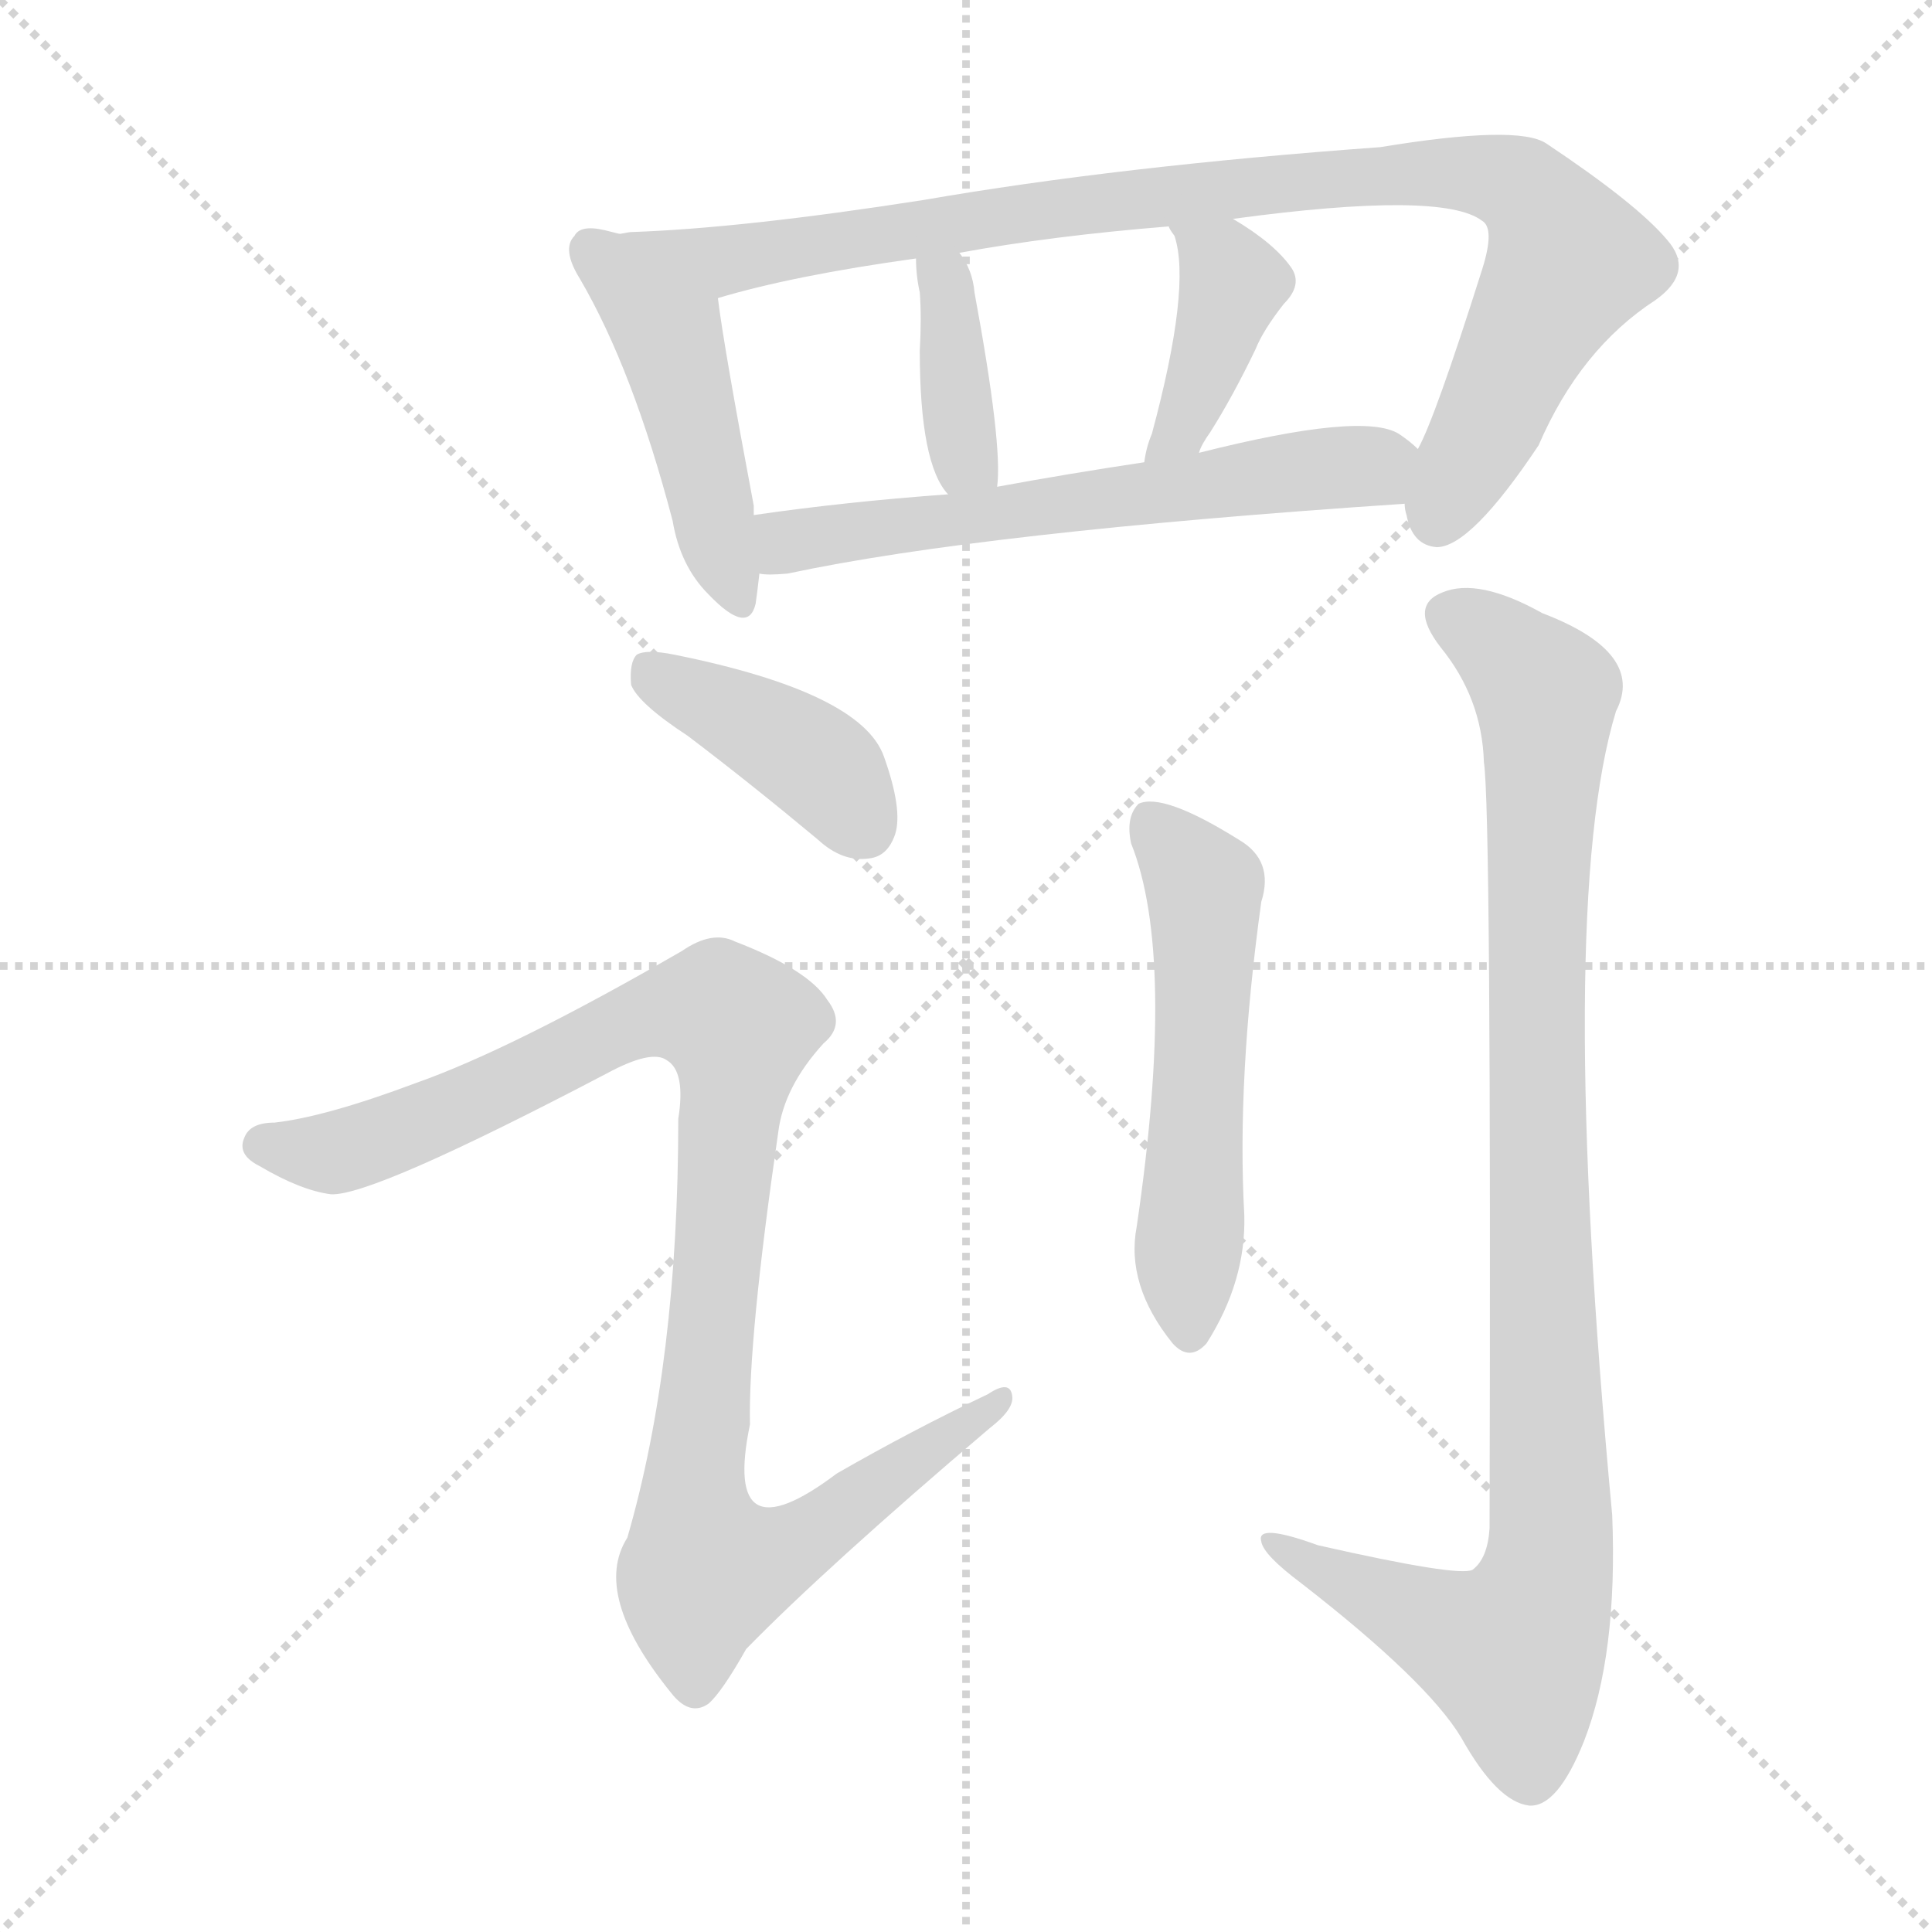 <svg version="1.1" viewBox="0 0 1024 1024" xmlns="http://www.w3.org/2000/svg">
  <g stroke="lightgray" stroke-dasharray="1,1" stroke-width="1" transform="scale(4, 4)">
    <line x1="0" y1="0" x2="256" y2="256"></line>
    <line x1="256" y1="0" x2="0" y2="256"></line>
    <line x1="128" y1="0" x2="128" y2="256"></line>
    <line x1="0" y1="128" x2="256" y2="128"></line>
  </g>
<g transform="scale(1, -1) translate(0, -900)">
   <style type="text/css">
    @keyframes keyframes0 {
      from {
       stroke: blue;
       stroke-dashoffset: 458;
       stroke-width: 128;
       }
       60% {
       animation-timing-function: step-end;
       stroke: blue;
       stroke-dashoffset: 0;
       stroke-width: 128;
       }
       to {
       stroke: black;
       stroke-width: 1024;
       }
       }
       #make-me-a-hanzi-animation-0 {
         animation: keyframes0 0.623s both;
         animation-delay: 0s;
         animation-timing-function: linear;
       }
    @keyframes keyframes1 {
      from {
       stroke: blue;
       stroke-dashoffset: 928;
       stroke-width: 128;
       }
       75% {
       animation-timing-function: step-end;
       stroke: blue;
       stroke-dashoffset: 0;
       stroke-width: 128;
       }
       to {
       stroke: black;
       stroke-width: 1024;
       }
       }
       #make-me-a-hanzi-animation-1 {
         animation: keyframes1 1.005s both;
         animation-delay: 0.623s;
         animation-timing-function: linear;
       }
    @keyframes keyframes2 {
      from {
       stroke: blue;
       stroke-dashoffset: 377;
       stroke-width: 128;
       }
       55% {
       animation-timing-function: step-end;
       stroke: blue;
       stroke-dashoffset: 0;
       stroke-width: 128;
       }
       to {
       stroke: black;
       stroke-width: 1024;
       }
       }
       #make-me-a-hanzi-animation-2 {
         animation: keyframes2 0.557s both;
         animation-delay: 1.628s;
         animation-timing-function: linear;
       }
    @keyframes keyframes3 {
      from {
       stroke: blue;
       stroke-dashoffset: 396;
       stroke-width: 128;
       }
       56% {
       animation-timing-function: step-end;
       stroke: blue;
       stroke-dashoffset: 0;
       stroke-width: 128;
       }
       to {
       stroke: black;
       stroke-width: 1024;
       }
       }
       #make-me-a-hanzi-animation-3 {
         animation: keyframes3 0.572s both;
         animation-delay: 2.185s;
         animation-timing-function: linear;
       }
    @keyframes keyframes4 {
      from {
       stroke: blue;
       stroke-dashoffset: 593;
       stroke-width: 128;
       }
       66% {
       animation-timing-function: step-end;
       stroke: blue;
       stroke-dashoffset: 0;
       stroke-width: 128;
       }
       to {
       stroke: black;
       stroke-width: 1024;
       }
       }
       #make-me-a-hanzi-animation-4 {
         animation: keyframes4 0.733s both;
         animation-delay: 2.757s;
         animation-timing-function: linear;
       }
    @keyframes keyframes5 {
      from {
       stroke: blue;
       stroke-dashoffset: 403;
       stroke-width: 128;
       }
       57% {
       animation-timing-function: step-end;
       stroke: blue;
       stroke-dashoffset: 0;
       stroke-width: 128;
       }
       to {
       stroke: black;
       stroke-width: 1024;
       }
       }
       #make-me-a-hanzi-animation-5 {
         animation: keyframes5 0.578s both;
         animation-delay: 3.49s;
         animation-timing-function: linear;
       }
    @keyframes keyframes6 {
      from {
       stroke: blue;
       stroke-dashoffset: 999;
       stroke-width: 128;
       }
       76% {
       animation-timing-function: step-end;
       stroke: blue;
       stroke-dashoffset: 0;
       stroke-width: 128;
       }
       to {
       stroke: black;
       stroke-width: 1024;
       }
       }
       #make-me-a-hanzi-animation-6 {
         animation: keyframes6 1.063s both;
         animation-delay: 4.068s;
         animation-timing-function: linear;
       }
    @keyframes keyframes7 {
      from {
       stroke: blue;
       stroke-dashoffset: 539;
       stroke-width: 128;
       }
       64% {
       animation-timing-function: step-end;
       stroke: blue;
       stroke-dashoffset: 0;
       stroke-width: 128;
       }
       to {
       stroke: black;
       stroke-width: 1024;
       }
       }
       #make-me-a-hanzi-animation-7 {
         animation: keyframes7 0.689s both;
         animation-delay: 5.131s;
         animation-timing-function: linear;
       }
    @keyframes keyframes8 {
      from {
       stroke: blue;
       stroke-dashoffset: 973;
       stroke-width: 128;
       }
       76% {
       animation-timing-function: step-end;
       stroke: blue;
       stroke-dashoffset: 0;
       stroke-width: 128;
       }
       to {
       stroke: black;
       stroke-width: 1024;
       }
       }
       #make-me-a-hanzi-animation-8 {
         animation: keyframes8 1.042s both;
         animation-delay: 5.819s;
         animation-timing-function: linear;
       }
</style>
<path d="M 328.5 776.0 Q 324.5 777.0 320.5 778.0 Q 307.5 781.0 304.5 775.0 Q 297.5 768.0 307.5 752.0 Q 335.5 704.0 356.5 624.0 Q 360.5 600.0 375.5 585.0 Q 396.5 563.0 400.5 580.0 Q 401.5 587.0 402.5 596.0 L 399.5 627.0 Q 399.5 630.0 399.5 632.0 Q 383.5 717.0 380.5 742.0 C 377.5 764.0 357.5 769.0 328.5 776.0 Z" fill="lightgray"></path> 
<path d="M 744.5 633.0 Q 744.5 630.0 745.5 627.0 Q 748.5 611.0 761.5 610.0 Q 779.5 610.0 815.5 664.0 Q 837.5 715.0 877.5 741.0 Q 898.5 756.0 883.5 773.0 Q 867.5 792.0 819.5 824.0 Q 804.5 834.0 731.5 822.0 Q 593.5 812.0 489.5 794.0 Q 393.5 779.0 334.5 777.0 Q 333.5 777.0 328.5 776.0 C 298.5 774.0 351.5 734.0 380.5 742.0 Q 420.5 754.0 485.5 763.0 L 508.5 766.0 Q 557.5 775.0 619.5 780.0 L 653.5 784.0 Q 764.5 799.0 785.5 783.0 Q 792.5 779.0 785.5 757.0 Q 760.5 678.0 751.5 662.0 L 744.5 633.0 Z" fill="lightgray"></path> 
<path d="M 528.5 642.0 Q 531.5 664.0 516.5 745.0 Q 515.5 757.0 508.5 766.0 C 491.5 791.0 484.5 793.0 485.5 763.0 Q 485.5 754.0 487.5 745.0 Q 488.5 732.0 487.5 714.0 Q 487.5 654.0 502.5 638.0 C 521.5 614.0 525.5 612.0 528.5 642.0 Z" fill="lightgray"></path> 
<path d="M 635.5 660.0 Q 636.5 664.0 641.5 671.0 Q 653.5 690.0 665.5 715.0 Q 669.5 725.0 680.5 739.0 Q 690.5 749.0 684.5 758.0 Q 675.5 771.0 653.5 784.0 C 627.5 800.0 604.5 806.0 619.5 780.0 Q 619.5 779.0 622.5 775.0 Q 631.5 748.0 610.5 670.0 Q 607.5 663.0 606.5 655.0 C 601.5 625.0 623.5 632.0 635.5 660.0 Z" fill="lightgray"></path> 
<path d="M 402.5 596.0 Q 406.5 595.0 417.5 596.0 Q 520.5 618.0 744.5 633.0 C 774.5 635.0 774.5 643.0 751.5 662.0 Q 747.5 666.0 741.5 670.0 Q 722.5 682.0 635.5 660.0 L 606.5 655.0 Q 566.5 649.0 528.5 642.0 L 502.5 638.0 Q 447.5 634.0 399.5 627.0 C 369.5 623.0 372.5 597.0 402.5 596.0 Z" fill="lightgray"></path> 
<path d="M 364.5 510.0 Q 397.5 485.0 433.5 455.0 Q 446.5 443.0 460.5 445.0 Q 470.5 446.0 474.5 458.0 Q 478.5 471.0 468.5 499.0 Q 456.5 533.0 357.5 553.0 Q 342.5 556.0 337.5 553.0 Q 333.5 549.0 334.5 537.0 Q 338.5 527.0 364.5 510.0 Z" fill="lightgray"></path> 
<path d="M 220.5 326.0 Q 172.5 308.0 145.5 305.0 Q 132.5 305.0 129.5 297.0 Q 125.5 288.0 137.5 282.0 Q 159.5 269.0 175.5 267.0 Q 197.5 266.0 321.5 331.0 Q 345.5 344.0 353.5 338.0 Q 363.5 332.0 359.5 307.0 Q 359.5 178.0 332.5 85.0 Q 313.5 55.0 355.5 3.0 Q 365.5 -10.0 375.5 -3.0 Q 382.5 3.0 395.5 26.0 Q 437.5 69.0 524.5 143.0 Q 537.5 153.0 536.5 160.0 Q 535.5 169.0 523.5 161.0 Q 483.5 142.0 443.5 119.0 Q 382.5 73.0 397.5 145.0 Q 396.5 190.0 412.5 300.0 Q 415.5 324.0 436.5 347.0 Q 448.5 357.0 438.5 370.0 Q 428.5 386.0 389.5 401.0 Q 377.5 407.0 361.5 396.0 Q 271.5 344.0 220.5 326.0 Z" fill="lightgray"></path> 
<path d="M 599.5 453.0 Q 623.5 393.0 602.5 250.0 Q 596.5 219.0 621.5 188.0 Q 630.5 178.0 639.5 188.0 Q 660.5 221.0 659.5 256.0 Q 655.5 328.0 668.5 422.0 Q 675.5 444.0 656.5 455.0 Q 616.5 480.0 603.5 474.0 Q 596.5 467.0 599.5 453.0 Z" fill="lightgray"></path> 
<path d="M 786.5 496.0 Q 790.5 471.0 789.5 90.0 Q 788.5 74.0 780.5 68.0 Q 773.5 64.0 698.5 81.0 Q 665.5 93.0 668.5 83.0 Q 669.5 76.0 689.5 61.0 Q 756.5 9.0 774.5 -21.0 Q 793.5 -55.0 810.5 -57.0 Q 825.5 -58.0 839.5 -23.0 Q 857.5 23.0 854.5 97.0 Q 824.5 418.0 856.5 523.0 Q 872.5 554.0 817.5 575.0 Q 783.5 594.0 764.5 586.0 Q 746.5 579.0 763.5 557.0 Q 785.5 530.0 786.5 496.0 Z" fill="lightgray"></path> 
      <clipPath id="make-me-a-hanzi-clip-0">
      <path d="M 328.5 776.0 Q 324.5 777.0 320.5 778.0 Q 307.5 781.0 304.5 775.0 Q 297.5 768.0 307.5 752.0 Q 335.5 704.0 356.5 624.0 Q 360.5 600.0 375.5 585.0 Q 396.5 563.0 400.5 580.0 Q 401.5 587.0 402.5 596.0 L 399.5 627.0 Q 399.5 630.0 399.5 632.0 Q 383.5 717.0 380.5 742.0 C 377.5 764.0 357.5 769.0 328.5 776.0 Z" fill="lightgray"></path>
      </clipPath>
      <path clip-path="url(#make-me-a-hanzi-clip-0)" d="M 313.5 767.0 L 353.5 725.0 L 388.5 585.0 " fill="none" id="make-me-a-hanzi-animation-0" stroke-dasharray="330 660" stroke-linecap="round"></path>

      <clipPath id="make-me-a-hanzi-clip-1">
      <path d="M 744.5 633.0 Q 744.5 630.0 745.5 627.0 Q 748.5 611.0 761.5 610.0 Q 779.5 610.0 815.5 664.0 Q 837.5 715.0 877.5 741.0 Q 898.5 756.0 883.5 773.0 Q 867.5 792.0 819.5 824.0 Q 804.5 834.0 731.5 822.0 Q 593.5 812.0 489.5 794.0 Q 393.5 779.0 334.5 777.0 Q 333.5 777.0 328.5 776.0 C 298.5 774.0 351.5 734.0 380.5 742.0 Q 420.5 754.0 485.5 763.0 L 508.5 766.0 Q 557.5 775.0 619.5 780.0 L 653.5 784.0 Q 764.5 799.0 785.5 783.0 Q 792.5 779.0 785.5 757.0 Q 760.5 678.0 751.5 662.0 L 744.5 633.0 Z" fill="lightgray"></path>
      </clipPath>
      <path clip-path="url(#make-me-a-hanzi-clip-1)" d="M 340.5 774.0 L 382.5 762.0 L 674.5 803.0 L 745.5 809.0 L 796.5 805.0 L 811.5 796.0 L 831.5 761.0 L 761.5 625.0 " fill="none" id="make-me-a-hanzi-animation-1" stroke-dasharray="800 1600" stroke-linecap="round"></path>

      <clipPath id="make-me-a-hanzi-clip-2">
      <path d="M 528.5 642.0 Q 531.5 664.0 516.5 745.0 Q 515.5 757.0 508.5 766.0 C 491.5 791.0 484.5 793.0 485.5 763.0 Q 485.5 754.0 487.5 745.0 Q 488.5 732.0 487.5 714.0 Q 487.5 654.0 502.5 638.0 C 521.5 614.0 525.5 612.0 528.5 642.0 Z" fill="lightgray"></path>
      </clipPath>
      <path clip-path="url(#make-me-a-hanzi-clip-2)" d="M 491.5 759.0 L 502.5 748.0 L 508.5 669.0 L 521.5 646.0 " fill="none" id="make-me-a-hanzi-animation-2" stroke-dasharray="249 498" stroke-linecap="round"></path>

      <clipPath id="make-me-a-hanzi-clip-3">
      <path d="M 635.5 660.0 Q 636.5 664.0 641.5 671.0 Q 653.5 690.0 665.5 715.0 Q 669.5 725.0 680.5 739.0 Q 690.5 749.0 684.5 758.0 Q 675.5 771.0 653.5 784.0 C 627.5 800.0 604.5 806.0 619.5 780.0 Q 619.5 779.0 622.5 775.0 Q 631.5 748.0 610.5 670.0 Q 607.5 663.0 606.5 655.0 C 601.5 625.0 623.5 632.0 635.5 660.0 Z" fill="lightgray"></path>
      </clipPath>
      <path clip-path="url(#make-me-a-hanzi-clip-3)" d="M 625.5 780.0 L 648.5 760.0 L 652.5 748.0 L 631.5 684.0 L 612.5 661.0 " fill="none" id="make-me-a-hanzi-animation-3" stroke-dasharray="268 536" stroke-linecap="round"></path>

      <clipPath id="make-me-a-hanzi-clip-4">
      <path d="M 402.5 596.0 Q 406.5 595.0 417.5 596.0 Q 520.5 618.0 744.5 633.0 C 774.5 635.0 774.5 643.0 751.5 662.0 Q 747.5 666.0 741.5 670.0 Q 722.5 682.0 635.5 660.0 L 606.5 655.0 Q 566.5 649.0 528.5 642.0 L 502.5 638.0 Q 447.5 634.0 399.5 627.0 C 369.5 623.0 372.5 597.0 402.5 596.0 Z" fill="lightgray"></path>
      </clipPath>
      <path clip-path="url(#make-me-a-hanzi-clip-4)" d="M 407.5 620.0 L 417.5 613.0 L 429.5 614.0 L 739.5 657.0 " fill="none" id="make-me-a-hanzi-animation-4" stroke-dasharray="465 930" stroke-linecap="round"></path>

      <clipPath id="make-me-a-hanzi-clip-5">
      <path d="M 364.5 510.0 Q 397.5 485.0 433.5 455.0 Q 446.5 443.0 460.5 445.0 Q 470.5 446.0 474.5 458.0 Q 478.5 471.0 468.5 499.0 Q 456.5 533.0 357.5 553.0 Q 342.5 556.0 337.5 553.0 Q 333.5 549.0 334.5 537.0 Q 338.5 527.0 364.5 510.0 Z" fill="lightgray"></path>
      </clipPath>
      <path clip-path="url(#make-me-a-hanzi-clip-5)" d="M 342.5 547.0 L 426.5 500.0 L 458.5 461.0 " fill="none" id="make-me-a-hanzi-animation-5" stroke-dasharray="275 550" stroke-linecap="round"></path>

      <clipPath id="make-me-a-hanzi-clip-6">
      <path d="M 220.5 326.0 Q 172.5 308.0 145.5 305.0 Q 132.5 305.0 129.5 297.0 Q 125.5 288.0 137.5 282.0 Q 159.5 269.0 175.5 267.0 Q 197.5 266.0 321.5 331.0 Q 345.5 344.0 353.5 338.0 Q 363.5 332.0 359.5 307.0 Q 359.5 178.0 332.5 85.0 Q 313.5 55.0 355.5 3.0 Q 365.5 -10.0 375.5 -3.0 Q 382.5 3.0 395.5 26.0 Q 437.5 69.0 524.5 143.0 Q 537.5 153.0 536.5 160.0 Q 535.5 169.0 523.5 161.0 Q 483.5 142.0 443.5 119.0 Q 382.5 73.0 397.5 145.0 Q 396.5 190.0 412.5 300.0 Q 415.5 324.0 436.5 347.0 Q 448.5 357.0 438.5 370.0 Q 428.5 386.0 389.5 401.0 Q 377.5 407.0 361.5 396.0 Q 271.5 344.0 220.5 326.0 Z" fill="lightgray"></path>
      </clipPath>
      <path clip-path="url(#make-me-a-hanzi-clip-6)" d="M 139.5 293.0 L 174.5 289.0 L 196.5 294.0 L 279.5 328.0 L 345.5 363.0 L 383.5 363.0 L 391.5 349.0 L 367.5 114.0 L 373.5 67.0 L 423.5 82.0 L 529.5 158.0 " fill="none" id="make-me-a-hanzi-animation-6" stroke-dasharray="871 1742" stroke-linecap="round"></path>

      <clipPath id="make-me-a-hanzi-clip-7">
      <path d="M 599.5 453.0 Q 623.5 393.0 602.5 250.0 Q 596.5 219.0 621.5 188.0 Q 630.5 178.0 639.5 188.0 Q 660.5 221.0 659.5 256.0 Q 655.5 328.0 668.5 422.0 Q 675.5 444.0 656.5 455.0 Q 616.5 480.0 603.5 474.0 Q 596.5 467.0 599.5 453.0 Z" fill="lightgray"></path>
      </clipPath>
      <path clip-path="url(#make-me-a-hanzi-clip-7)" d="M 608.5 466.0 L 638.5 430.0 L 630.5 194.0 " fill="none" id="make-me-a-hanzi-animation-7" stroke-dasharray="411 822" stroke-linecap="round"></path>

      <clipPath id="make-me-a-hanzi-clip-8">
      <path d="M 786.5 496.0 Q 790.5 471.0 789.5 90.0 Q 788.5 74.0 780.5 68.0 Q 773.5 64.0 698.5 81.0 Q 665.5 93.0 668.5 83.0 Q 669.5 76.0 689.5 61.0 Q 756.5 9.0 774.5 -21.0 Q 793.5 -55.0 810.5 -57.0 Q 825.5 -58.0 839.5 -23.0 Q 857.5 23.0 854.5 97.0 Q 824.5 418.0 856.5 523.0 Q 872.5 554.0 817.5 575.0 Q 783.5 594.0 764.5 586.0 Q 746.5 579.0 763.5 557.0 Q 785.5 530.0 786.5 496.0 Z" fill="lightgray"></path>
      </clipPath>
      <path clip-path="url(#make-me-a-hanzi-clip-8)" d="M 770.5 571.0 L 799.5 553.0 L 819.5 529.0 L 813.5 340.0 L 821.5 71.0 L 801.5 24.0 L 687.5 74.0 L 685.5 81.0 L 674.5 81.0 " fill="none" id="make-me-a-hanzi-animation-8" stroke-dasharray="845 1690" stroke-linecap="round"></path>

</g>
</svg>
